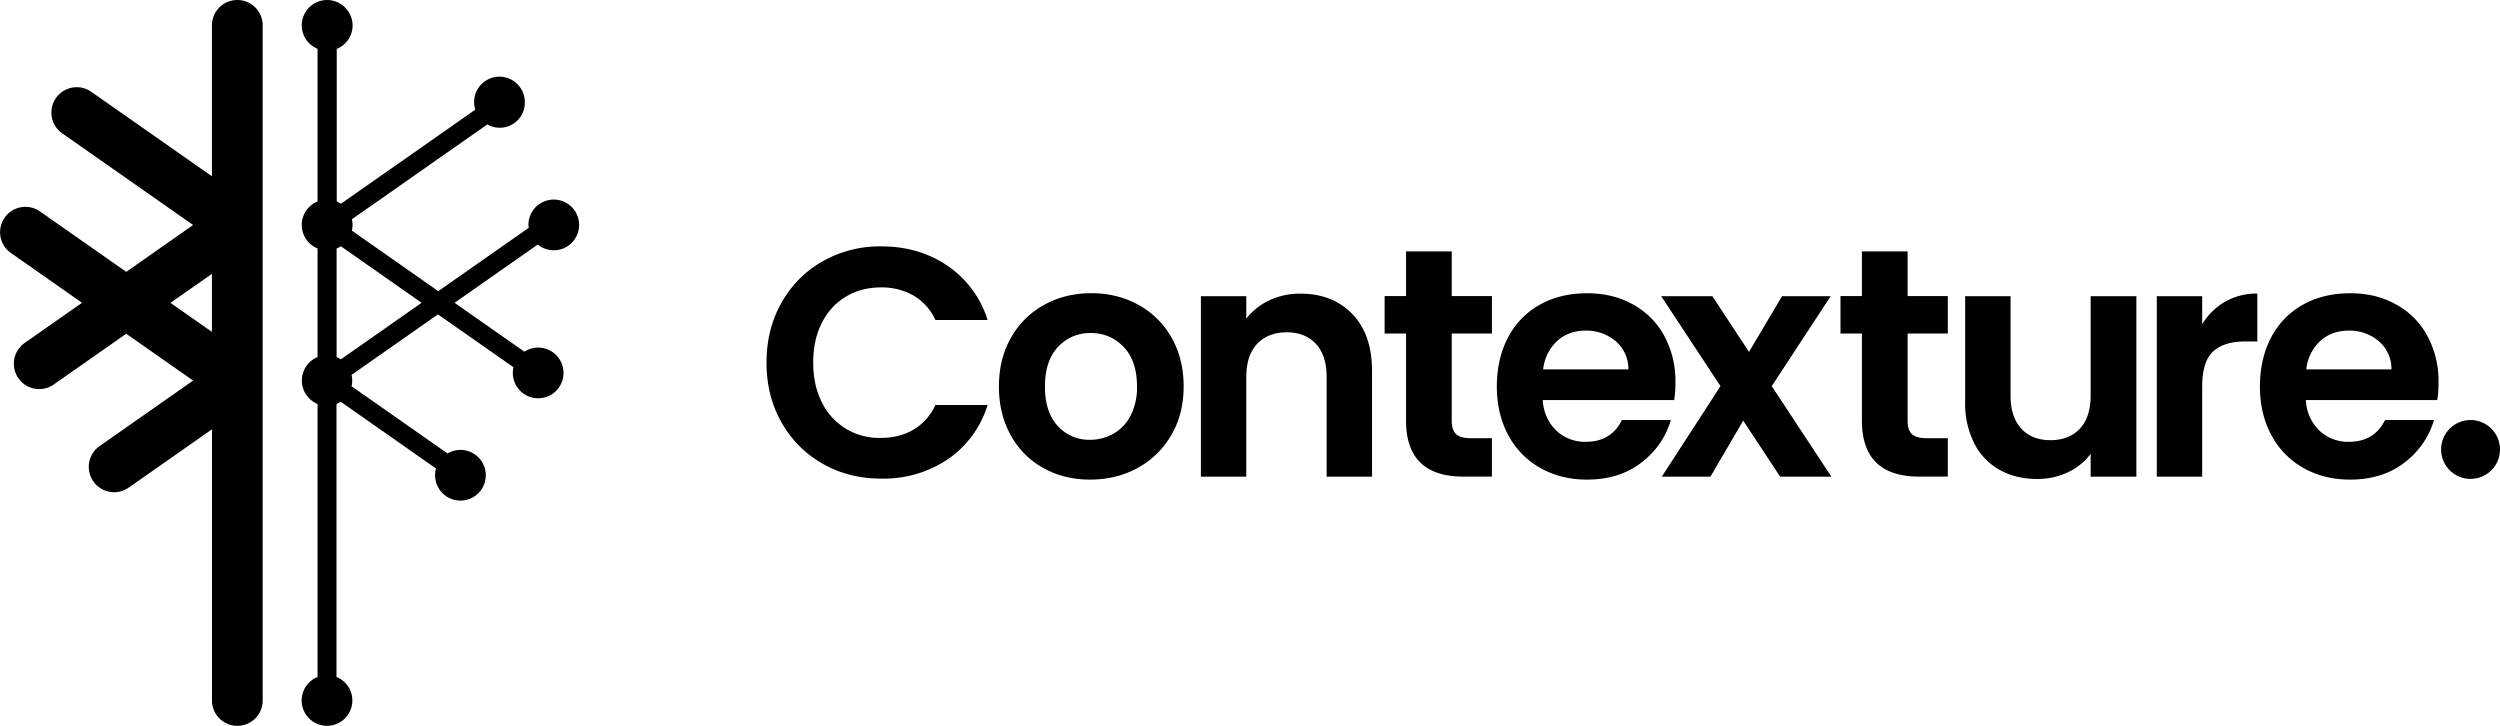 <svg xmlns="http://www.w3.org/2000/svg" id="Layer_2" viewBox="0 0 401.43 116.56">
  <defs>
    <style>
      .cls-1{fill:hsl(208, 100%, 55%)}.cls-2{fill:hsl(228, 25%, 90%)}
    </style>
  </defs>
  <g id="Layer_1-2">
    <path d="M125.51 48.58a17.28 17.28 0 0 1 6.61-6.64 18.62 18.62 0 0 1 9.39-2.38c4.06 0 7.62 1.05 10.67 3.14a16.4 16.4 0 0 1 6.4 8.68h-8.38a8.69 8.69 0 0 0-3.51-3.92 10.28 10.28 0 0 0-5.23-1.31c-2.12 0-4 .5-5.65 1.49-1.65.99-2.93 2.4-3.85 4.21s-1.38 3.94-1.38 6.38.46 4.52 1.38 6.35a10.16 10.16 0 0 0 9.5 5.73c1.98 0 3.72-.44 5.23-1.33a8.82 8.82 0 0 0 3.51-3.95h8.38a16.36 16.36 0 0 1-6.38 8.71 18.46 18.46 0 0 1-10.7 3.11c-3.47 0-6.6-.79-9.39-2.38-2.79-1.59-5-3.79-6.61-6.62s-2.42-6.03-2.42-9.62.81-6.81 2.42-9.65ZM167.53 75.15a13.3 13.3 0 0 1-5.23-5.26c-1.27-2.27-1.9-4.88-1.9-7.84s.65-5.58 1.95-7.85a13.61 13.61 0 0 1 5.33-5.26c2.26-1.24 4.77-1.86 7.55-1.86s5.29.62 7.55 1.86a13.61 13.61 0 0 1 5.33 5.26c1.3 2.27 1.95 4.88 1.95 7.85s-.67 5.58-2 7.84a13.94 13.94 0 0 1-5.41 5.26c-2.27 1.24-4.81 1.86-7.62 1.86s-5.27-.62-7.49-1.86Zm11.22-5.49a6.96 6.96 0 0 0 2.78-2.9 9.87 9.87 0 0 0 1.04-4.71c0-2.75-.72-4.87-2.16-6.36-1.44-1.48-3.2-2.22-5.28-2.22s-3.83.74-5.23 2.22c-1.4 1.48-2.11 3.6-2.11 6.36s.68 4.87 2.06 6.35a6.76 6.76 0 0 0 5.18 2.22c1.32 0 2.56-.32 3.72-.97ZM217.13 50.41c2.12 2.18 3.18 5.22 3.18 9.13v17h-7.29V60.53c0-2.3-.57-4.07-1.72-5.31-1.15-1.24-2.71-1.86-4.68-1.86s-3.6.62-4.76 1.86c-1.16 1.24-1.74 3.01-1.74 5.31v16.01h-7.29V47.56h7.29v3.61a9.95 9.95 0 0 1 3.72-2.95 11.55 11.55 0 0 1 4.97-1.07c3.44 0 6.21 1.09 8.33 3.27ZM233.11 53.57v14.02c0 .98.23 1.68.7 2.12.47.44 1.26.65 2.37.65h3.38v6.17h-4.58c-6.14 0-9.21-3-9.21-9V53.56h-3.44v-6.02h3.44v-7.17h7.34v7.17h6.45v6.02h-6.45ZM268.81 64.24h-21.08a7.2 7.2 0 0 0 2.19 4.92 6.7 6.7 0 0 0 4.74 1.78c2.71 0 4.63-1.17 5.78-3.5h7.86c-.83 2.79-2.43 5.08-4.79 6.88s-5.26 2.69-8.69 2.69c-2.78 0-5.27-.62-7.47-1.86a13.04 13.04 0 0 1-5.15-5.26c-1.23-2.27-1.85-4.88-1.85-7.84s.61-5.63 1.82-7.9a12.67 12.67 0 0 1 5.1-5.23c2.18-1.22 4.7-1.83 7.55-1.83s5.2.59 7.36 1.78a12.53 12.53 0 0 1 5.05 5.05 15.3 15.3 0 0 1 1.8 7.51c0 1.05-.07 1.99-.21 2.82Zm-7.34-4.92a5.83 5.83 0 0 0-2.03-4.53 7.18 7.18 0 0 0-4.84-1.7c-1.8 0-3.32.55-4.55 1.65a7.22 7.22 0 0 0-2.26 4.58h13.69Z" class="cls-2"/>
    <path d="m285.84 76.54-5.93-9-5.26 9h-7.81L276.26 62l-9.52-14.44h8.22l5.88 8.94 5.31-8.94h7.81L284.49 62l9.58 14.54h-8.22ZM306.31 53.57v14.02c0 .98.23 1.68.7 2.12.47.44 1.26.65 2.37.65h3.38v6.17h-4.58c-6.14 0-9.21-3-9.21-9V53.56h-3.44v-6.02h3.44v-7.17h7.34v7.17h6.45v6.02h-6.45ZM343.04 47.56v28.98h-7.34v-3.66a9.67 9.67 0 0 1-3.67 2.96 11.42 11.42 0 0 1-4.92 1.07c-2.26 0-4.25-.48-5.99-1.44a10.1 10.1 0 0 1-4.09-4.24 14.06 14.06 0 0 1-1.48-6.67v-17h7.29v15.95c0 2.3.57 4.07 1.72 5.31 1.15 1.24 2.71 1.86 4.68 1.86s3.59-.62 4.74-1.86c1.15-1.24 1.72-3.01 1.72-5.31V47.56h7.34ZM357.28 48.45a10.2 10.2 0 0 1 5.18-1.31v7.69h-1.93c-2.29 0-4.02.54-5.18 1.62-1.16 1.08-1.74 2.96-1.74 5.65v14.44h-7.29V47.56h7.29v4.5a10.31 10.31 0 0 1 3.67-3.61ZM391.34 64.24h-21.08a7.2 7.2 0 0 0 2.19 4.92 6.7 6.7 0 0 0 4.74 1.78c2.71 0 4.63-1.17 5.78-3.5h7.86c-.83 2.79-2.43 5.08-4.79 6.88s-5.26 2.69-8.69 2.69c-2.78 0-5.27-.62-7.47-1.86a13.04 13.04 0 0 1-5.15-5.26c-1.23-2.27-1.85-4.88-1.85-7.84s.61-5.63 1.82-7.9a12.67 12.67 0 0 1 5.1-5.23c2.18-1.22 4.7-1.83 7.55-1.83s5.2.59 7.36 1.78a12.53 12.53 0 0 1 5.05 5.05 15.3 15.3 0 0 1 1.8 7.51c0 1.05-.07 1.99-.21 2.82ZM384 59.32a5.83 5.83 0 0 0-2.03-4.53 7.18 7.18 0 0 0-4.84-1.7c-1.8 0-3.32.55-4.55 1.65a7.22 7.22 0 0 0-2.26 4.58h13.69ZM38.1 0a4.07 4.07 0 0 0-4.07 4.07v24.24L14.66 14.74a4.07 4.07 0 0 0-4.67 6.67l21.02 14.72-10.74 7.52-13.85-9.7a4.07 4.07 0 0 0-4.67 6.67l11.42 8-9.21 6.45a4.07 4.07 0 0 0 4.67 6.67l11.64-8.15 10.74 7.52-15.02 10.52a4.07 4.07 0 0 0 4.67 6.67l13.38-9.37v43.55a4.07 4.07 0 1 0 8.14 0V4.07A4.07 4.07 0 0 0 38.11 0Zm-4.07 53.29-6.66-4.66 6.66-4.66v9.33Z" class="cls-2"/>
    <path d="M86.36 39.28a4.07 4.07 0 1 0-1.51-3.15c0 .15.03.3.05.45L70.37 46.75 56.5 37.03a3.9 3.9 0 0 0 0-1.82l21.75-15.23a4.02 4.02 0 0 0 6.02-3.55 4.07 4.07 0 1 0-7.95 1.18l-21.57 15.1a4.42 4.42 0 0 0-.68-.36V7.85a4.08 4.08 0 0 0 2.55-3.77C56.59 1.82 54.76 0 52.51 0a4.07 4.07 0 0 0-1.52 7.84v24.51a4.07 4.07 0 0 0 0 7.54v17.44a4.08 4.08 0 0 0 0 7.54v43.83a4.07 4.07 0 1 0 3.04 0V64.87a4 4 0 0 0 .68-.36l15.3 10.72a4.07 4.07 0 1 0 1.85-2.42L56.45 62.02a3.9 3.9 0 0 0 0-1.82l13.87-9.72 12.13 8.49a4.07 4.07 0 1 0 1.75-2.5l-11.21-7.85 13.34-9.34ZM54.73 57.7a4.42 4.42 0 0 0-.68-.36V39.9a4 4 0 0 0 .68-.36l12.96 9.08-12.96 9.08Z" class="cls-1"/>
    <circle cx="396.7" cy="72.17" r="4.73" class="cls-1"/>
  </g>
</svg>

